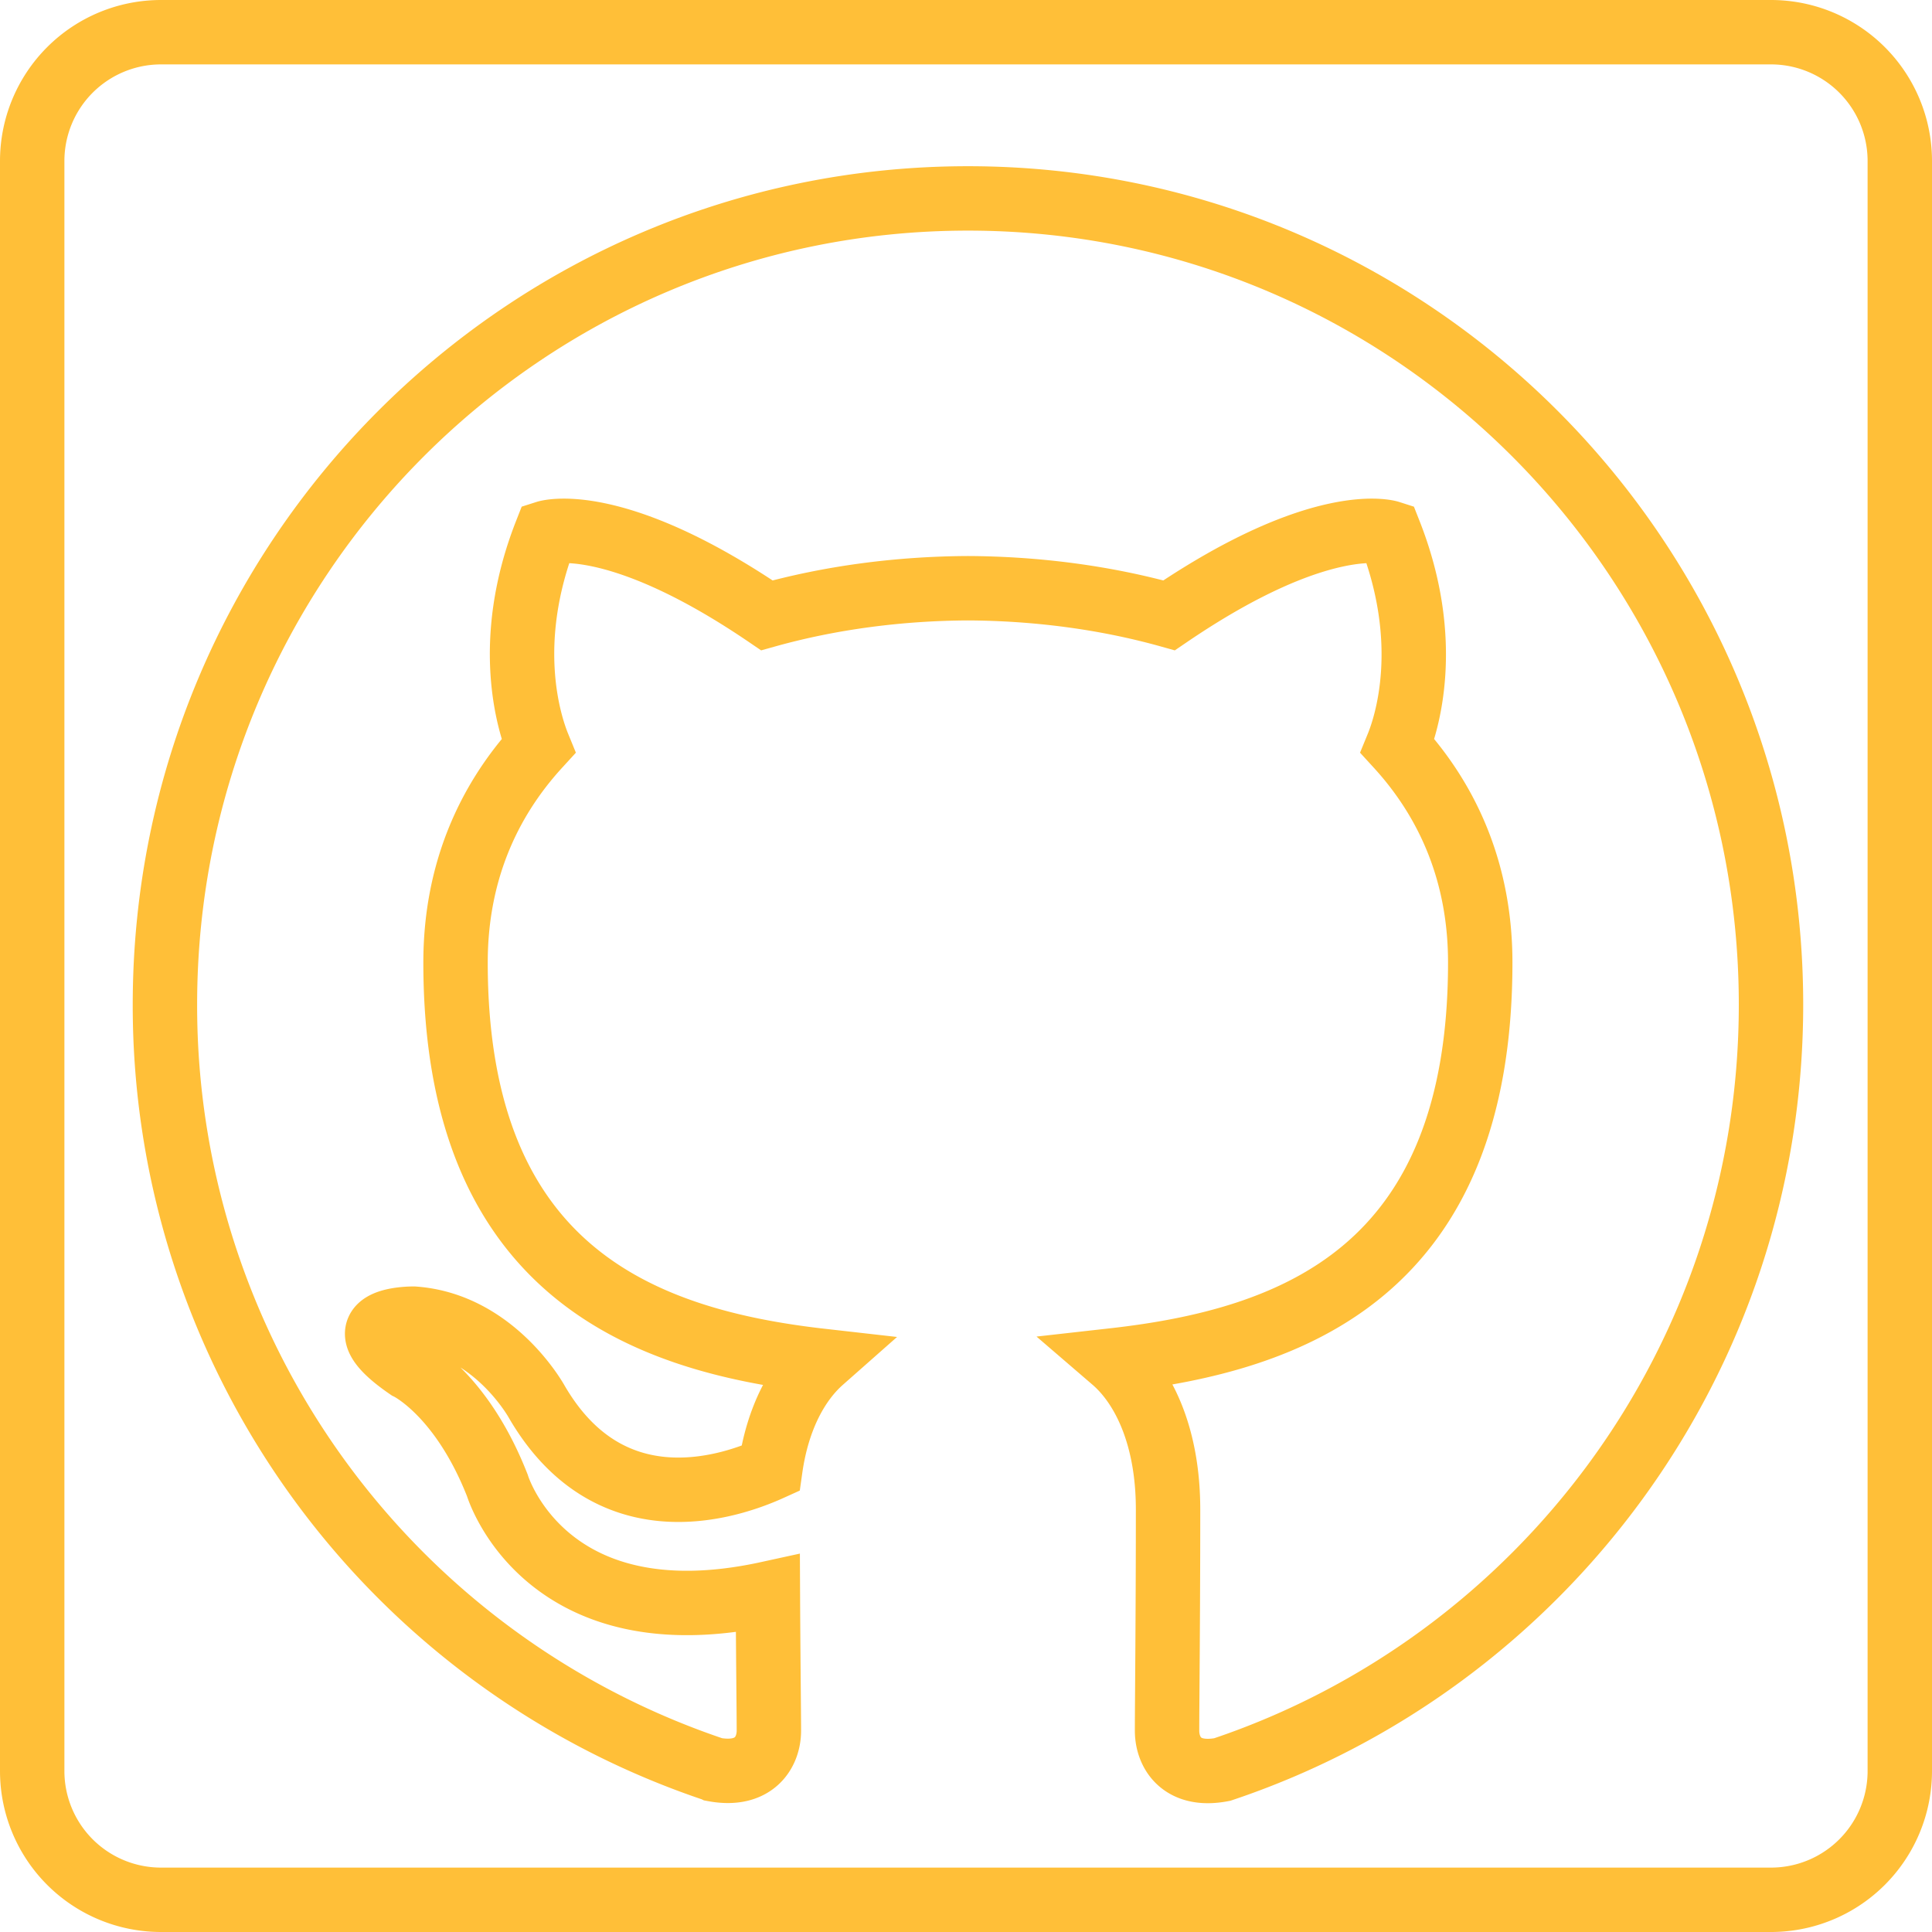 <svg viewBox="0 0 60 60" xmlns="http://www.w3.org/2000/svg"><g stroke="#ffbf38" stroke-width="2" fill="none" fill-rule="evenodd" class="stroke-000000"><path d="M55 31.2c0 11.056-7.139 20.434-17.042 23.754-1.267.245-1.714-.535-1.714-1.205 0-.821.031-3.523.031-6.87 0-2.337-.8-3.864-1.694-4.633 5.554-.624 11.389-2.738 11.389-12.355 0-2.733-.966-4.973-2.567-6.723.26-.634 1.112-3.175-.249-6.625 0 0-2.089-.67-6.848 2.567-1.99-.556-4.125-.832-6.245-.842-2.12.01-4.255.286-6.245.842-4.759-3.237-6.858-2.567-6.858-2.567-1.356 3.45-.499 5.99-.239 6.625-1.601 1.75-2.572 3.99-2.572 6.723 0 9.59 5.824 11.742 11.363 12.37-.712.629-1.356 1.73-1.585 3.346-1.424.645-5.035 1.75-7.258-2.078 0 0-1.32-2.4-3.819-2.577 0 0-2.437-.031-.172 1.522 0 0 1.637.769 2.77 3.658 0 0 1.46 4.874 8.401 3.357.01 2.093.031 3.668.031 4.26 0 .665-.452 1.434-1.699 1.205A25.026 25.026 0 0 1 5.122 31.2c0-13.831 11.165-25.038 24.939-25.038C43.835 6.162 55 17.369 55 31.2Z"></path><path d="M55 59H5a4 4 0 0 1-4-4V5a4 4 0 0 1 4-4h50a4 4 0 0 1 4 4v50a4 4 0 0 1-4 4Z" stroke-linejoin="round"></path></g></svg>